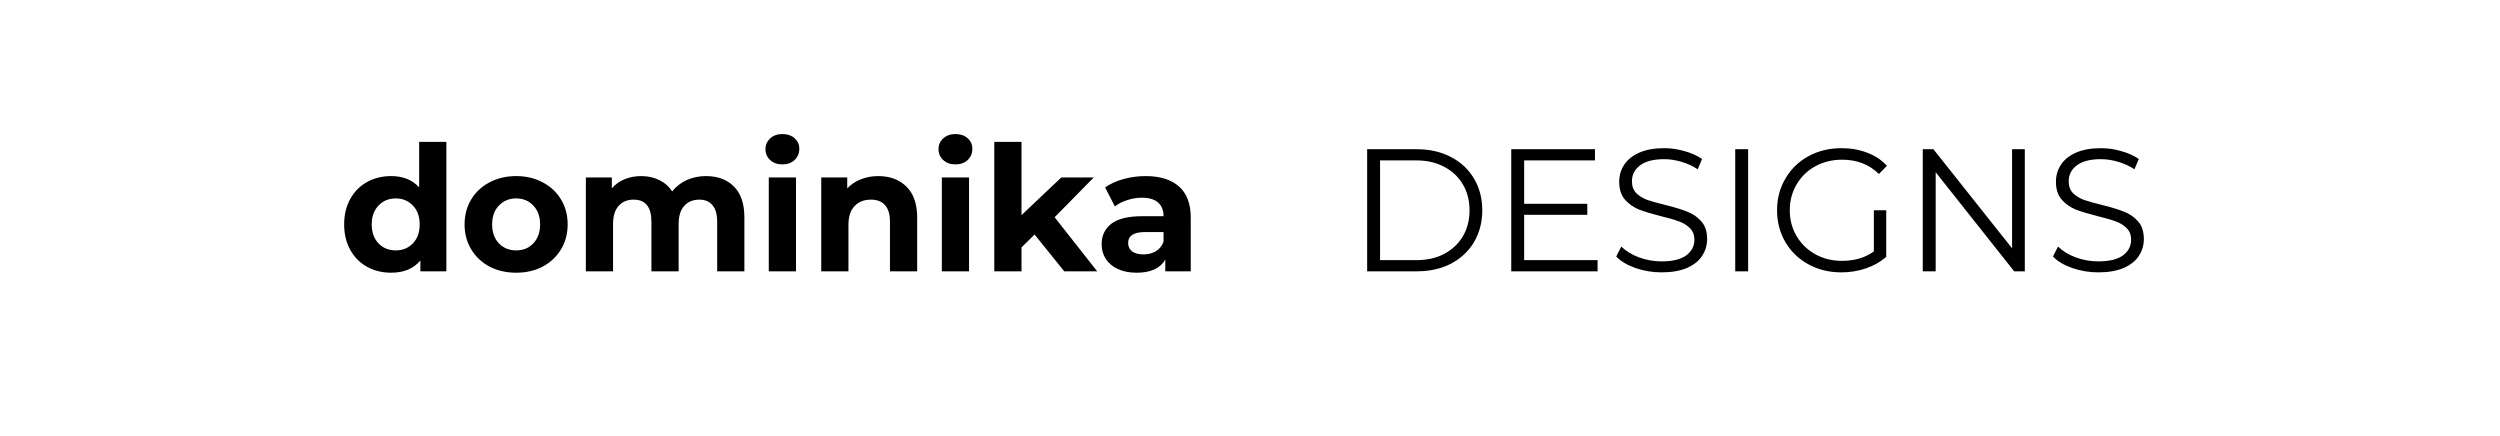 <svg width="258" height="45" viewBox="0 0 258 45" fill="none" xmlns="http://www.w3.org/2000/svg">
<rect width="258" height="45" fill="white"/>
<path d="M46.065 14.644V28H43.383V26.884C42.687 27.724 41.679 28.144 40.359 28.144C39.447 28.144 38.619 27.94 37.875 27.532C37.143 27.124 36.567 26.542 36.147 25.786C35.727 25.03 35.517 24.154 35.517 23.158C35.517 22.162 35.727 21.286 36.147 20.53C36.567 19.774 37.143 19.192 37.875 18.784C38.619 18.376 39.447 18.172 40.359 18.172C41.595 18.172 42.561 18.562 43.257 19.342V14.644H46.065ZM40.845 25.84C41.553 25.84 42.141 25.6 42.609 25.12C43.077 24.628 43.311 23.974 43.311 23.158C43.311 22.342 43.077 21.694 42.609 21.214C42.141 20.722 41.553 20.476 40.845 20.476C40.125 20.476 39.531 20.722 39.063 21.214C38.595 21.694 38.361 22.342 38.361 23.158C38.361 23.974 38.595 24.628 39.063 25.12C39.531 25.6 40.125 25.84 40.845 25.84ZM53.272 28.144C52.252 28.144 51.334 27.934 50.518 27.514C49.714 27.082 49.084 26.488 48.628 25.732C48.172 24.976 47.944 24.118 47.944 23.158C47.944 22.198 48.172 21.34 48.628 20.584C49.084 19.828 49.714 19.24 50.518 18.82C51.334 18.388 52.252 18.172 53.272 18.172C54.292 18.172 55.204 18.388 56.008 18.82C56.812 19.24 57.442 19.828 57.898 20.584C58.354 21.34 58.582 22.198 58.582 23.158C58.582 24.118 58.354 24.976 57.898 25.732C57.442 26.488 56.812 27.082 56.008 27.514C55.204 27.934 54.292 28.144 53.272 28.144ZM53.272 25.84C53.992 25.84 54.58 25.6 55.036 25.12C55.504 24.628 55.738 23.974 55.738 23.158C55.738 22.342 55.504 21.694 55.036 21.214C54.58 20.722 53.992 20.476 53.272 20.476C52.552 20.476 51.958 20.722 51.49 21.214C51.022 21.694 50.788 22.342 50.788 23.158C50.788 23.974 51.022 24.628 51.49 25.12C51.958 25.6 52.552 25.84 53.272 25.84ZM72.861 18.172C74.073 18.172 75.033 18.532 75.741 19.252C76.461 19.96 76.821 21.028 76.821 22.456V28H74.013V22.888C74.013 22.12 73.851 21.55 73.527 21.178C73.215 20.794 72.765 20.602 72.177 20.602C71.517 20.602 70.995 20.818 70.611 21.25C70.227 21.67 70.035 22.3 70.035 23.14V28H67.227V22.888C67.227 21.364 66.615 20.602 65.391 20.602C64.743 20.602 64.227 20.818 63.843 21.25C63.459 21.67 63.267 22.3 63.267 23.14V28H60.459V18.316H63.141V19.432C63.501 19.024 63.939 18.712 64.455 18.496C64.983 18.28 65.559 18.172 66.183 18.172C66.867 18.172 67.485 18.31 68.037 18.586C68.589 18.85 69.033 19.24 69.369 19.756C69.765 19.252 70.263 18.862 70.863 18.586C71.475 18.31 72.141 18.172 72.861 18.172ZM79.338 18.316H82.146V28H79.338V18.316ZM80.742 16.966C80.226 16.966 79.806 16.816 79.482 16.516C79.158 16.216 78.996 15.844 78.996 15.4C78.996 14.956 79.158 14.584 79.482 14.284C79.806 13.984 80.226 13.834 80.742 13.834C81.258 13.834 81.678 13.978 82.002 14.266C82.326 14.554 82.488 14.914 82.488 15.346C82.488 15.814 82.326 16.204 82.002 16.516C81.678 16.816 81.258 16.966 80.742 16.966ZM90.638 18.172C91.838 18.172 92.804 18.532 93.536 19.252C94.28 19.972 94.652 21.04 94.652 22.456V28H91.844V22.888C91.844 22.12 91.676 21.55 91.34 21.178C91.004 20.794 90.518 20.602 89.882 20.602C89.174 20.602 88.61 20.824 88.19 21.268C87.77 21.7 87.56 22.348 87.56 23.212V28H84.752V18.316H87.434V19.45C87.806 19.042 88.268 18.73 88.82 18.514C89.372 18.286 89.978 18.172 90.638 18.172ZM97.197 18.316H100.005V28H97.197V18.316ZM98.601 16.966C98.085 16.966 97.665 16.816 97.341 16.516C97.017 16.216 96.855 15.844 96.855 15.4C96.855 14.956 97.017 14.584 97.341 14.284C97.665 13.984 98.085 13.834 98.601 13.834C99.117 13.834 99.537 13.978 99.861 14.266C100.185 14.554 100.347 14.914 100.347 15.346C100.347 15.814 100.185 16.204 99.861 16.516C99.537 16.816 99.117 16.966 98.601 16.966ZM106.769 24.202L105.419 25.534V28H102.611V14.644H105.419V22.204L109.523 18.316H112.871L108.839 22.42L113.231 28H109.829L106.769 24.202ZM118.224 18.172C119.724 18.172 120.876 18.532 121.68 19.252C122.484 19.96 122.886 21.034 122.886 22.474V28H120.258V26.794C119.73 27.694 118.746 28.144 117.306 28.144C116.562 28.144 115.914 28.018 115.362 27.766C114.822 27.514 114.408 27.166 114.12 26.722C113.832 26.278 113.688 25.774 113.688 25.21C113.688 24.31 114.024 23.602 114.696 23.086C115.38 22.57 116.43 22.312 117.846 22.312H120.078C120.078 21.7 119.892 21.232 119.52 20.908C119.148 20.572 118.59 20.404 117.846 20.404C117.33 20.404 116.82 20.488 116.316 20.656C115.824 20.812 115.404 21.028 115.056 21.304L114.048 19.342C114.576 18.97 115.206 18.682 115.938 18.478C116.682 18.274 117.444 18.172 118.224 18.172ZM118.008 26.254C118.488 26.254 118.914 26.146 119.286 25.93C119.658 25.702 119.922 25.372 120.078 24.94V23.95H118.152C117 23.95 116.424 24.328 116.424 25.084C116.424 25.444 116.562 25.732 116.838 25.948C117.126 26.152 117.516 26.254 118.008 26.254ZM141.09 15.4H146.22C147.552 15.4 148.728 15.67 149.748 16.21C150.768 16.738 151.56 17.482 152.124 18.442C152.688 19.39 152.97 20.476 152.97 21.7C152.97 22.924 152.688 24.016 152.124 24.976C151.56 25.924 150.768 26.668 149.748 27.208C148.728 27.736 147.552 28 146.22 28H141.09V15.4ZM146.148 26.848C147.252 26.848 148.218 26.632 149.046 26.2C149.874 25.756 150.516 25.15 150.972 24.382C151.428 23.602 151.656 22.708 151.656 21.7C151.656 20.692 151.428 19.804 150.972 19.036C150.516 18.256 149.874 17.65 149.046 17.218C148.218 16.774 147.252 16.552 146.148 16.552H142.422V26.848H146.148ZM164.871 26.848V28H155.961V15.4H164.601V16.552H157.293V21.034H163.809V22.168H157.293V26.848H164.871ZM171.476 28.108C170.54 28.108 169.64 27.958 168.776 27.658C167.924 27.358 167.264 26.962 166.796 26.47L167.318 25.444C167.774 25.9 168.38 26.272 169.136 26.56C169.892 26.836 170.672 26.974 171.476 26.974C172.604 26.974 173.45 26.77 174.014 26.362C174.578 25.942 174.86 25.402 174.86 24.742C174.86 24.238 174.704 23.836 174.392 23.536C174.092 23.236 173.72 23.008 173.276 22.852C172.832 22.684 172.214 22.504 171.422 22.312C170.474 22.072 169.718 21.844 169.154 21.628C168.59 21.4 168.104 21.058 167.696 20.602C167.3 20.146 167.102 19.528 167.102 18.748C167.102 18.112 167.27 17.536 167.606 17.02C167.942 16.492 168.458 16.072 169.154 15.76C169.85 15.448 170.714 15.292 171.746 15.292C172.466 15.292 173.168 15.394 173.852 15.598C174.548 15.79 175.148 16.06 175.652 16.408L175.202 17.47C174.674 17.122 174.11 16.864 173.51 16.696C172.91 16.516 172.322 16.426 171.746 16.426C170.642 16.426 169.808 16.642 169.244 17.074C168.692 17.494 168.416 18.04 168.416 18.712C168.416 19.216 168.566 19.624 168.866 19.936C169.178 20.236 169.562 20.47 170.018 20.638C170.486 20.794 171.11 20.968 171.89 21.16C172.814 21.388 173.558 21.616 174.122 21.844C174.698 22.06 175.184 22.396 175.58 22.852C175.976 23.296 176.174 23.902 176.174 24.67C176.174 25.306 176 25.888 175.652 26.416C175.316 26.932 174.794 27.346 174.086 27.658C173.378 27.958 172.508 28.108 171.476 28.108ZM179.076 15.4H180.408V28H179.076V15.4ZM193.382 21.7H194.66V26.506C194.072 27.022 193.376 27.418 192.572 27.694C191.768 27.97 190.922 28.108 190.034 28.108C188.774 28.108 187.64 27.832 186.632 27.28C185.624 26.728 184.832 25.966 184.256 24.994C183.68 24.01 183.392 22.912 183.392 21.7C183.392 20.488 183.68 19.396 184.256 18.424C184.832 17.44 185.624 16.672 186.632 16.12C187.64 15.568 188.78 15.292 190.052 15.292C191.012 15.292 191.894 15.448 192.698 15.76C193.502 16.06 194.18 16.51 194.732 17.11L193.904 17.956C192.908 16.972 191.642 16.48 190.106 16.48C189.086 16.48 188.162 16.708 187.334 17.164C186.518 17.608 185.876 18.232 185.408 19.036C184.94 19.828 184.706 20.716 184.706 21.7C184.706 22.684 184.94 23.572 185.408 24.364C185.876 25.156 186.518 25.78 187.334 26.236C188.15 26.692 189.068 26.92 190.088 26.92C191.384 26.92 192.482 26.596 193.382 25.948V21.7ZM208.96 15.4V28H207.862L199.762 17.776V28H198.43V15.4H199.528L207.646 25.624V15.4H208.96ZM216.547 28.108C215.611 28.108 214.711 27.958 213.847 27.658C212.995 27.358 212.335 26.962 211.867 26.47L212.389 25.444C212.845 25.9 213.451 26.272 214.207 26.56C214.963 26.836 215.743 26.974 216.547 26.974C217.675 26.974 218.521 26.77 219.085 26.362C219.649 25.942 219.931 25.402 219.931 24.742C219.931 24.238 219.775 23.836 219.463 23.536C219.163 23.236 218.791 23.008 218.347 22.852C217.903 22.684 217.285 22.504 216.493 22.312C215.545 22.072 214.789 21.844 214.225 21.628C213.661 21.4 213.175 21.058 212.767 20.602C212.371 20.146 212.173 19.528 212.173 18.748C212.173 18.112 212.341 17.536 212.677 17.02C213.013 16.492 213.529 16.072 214.225 15.76C214.921 15.448 215.785 15.292 216.817 15.292C217.537 15.292 218.239 15.394 218.923 15.598C219.619 15.79 220.219 16.06 220.723 16.408L220.273 17.47C219.745 17.122 219.181 16.864 218.581 16.696C217.981 16.516 217.393 16.426 216.817 16.426C215.713 16.426 214.879 16.642 214.315 17.074C213.763 17.494 213.487 18.04 213.487 18.712C213.487 19.216 213.637 19.624 213.937 19.936C214.249 20.236 214.633 20.47 215.089 20.638C215.557 20.794 216.181 20.968 216.961 21.16C217.885 21.388 218.629 21.616 219.193 21.844C219.769 22.06 220.255 22.396 220.651 22.852C221.047 23.296 221.245 23.902 221.245 24.67C221.245 25.306 221.071 25.888 220.723 26.416C220.387 26.932 219.865 27.346 219.157 27.658C218.449 27.958 217.579 28.108 216.547 28.108Z" fill="black"/>
</svg>
